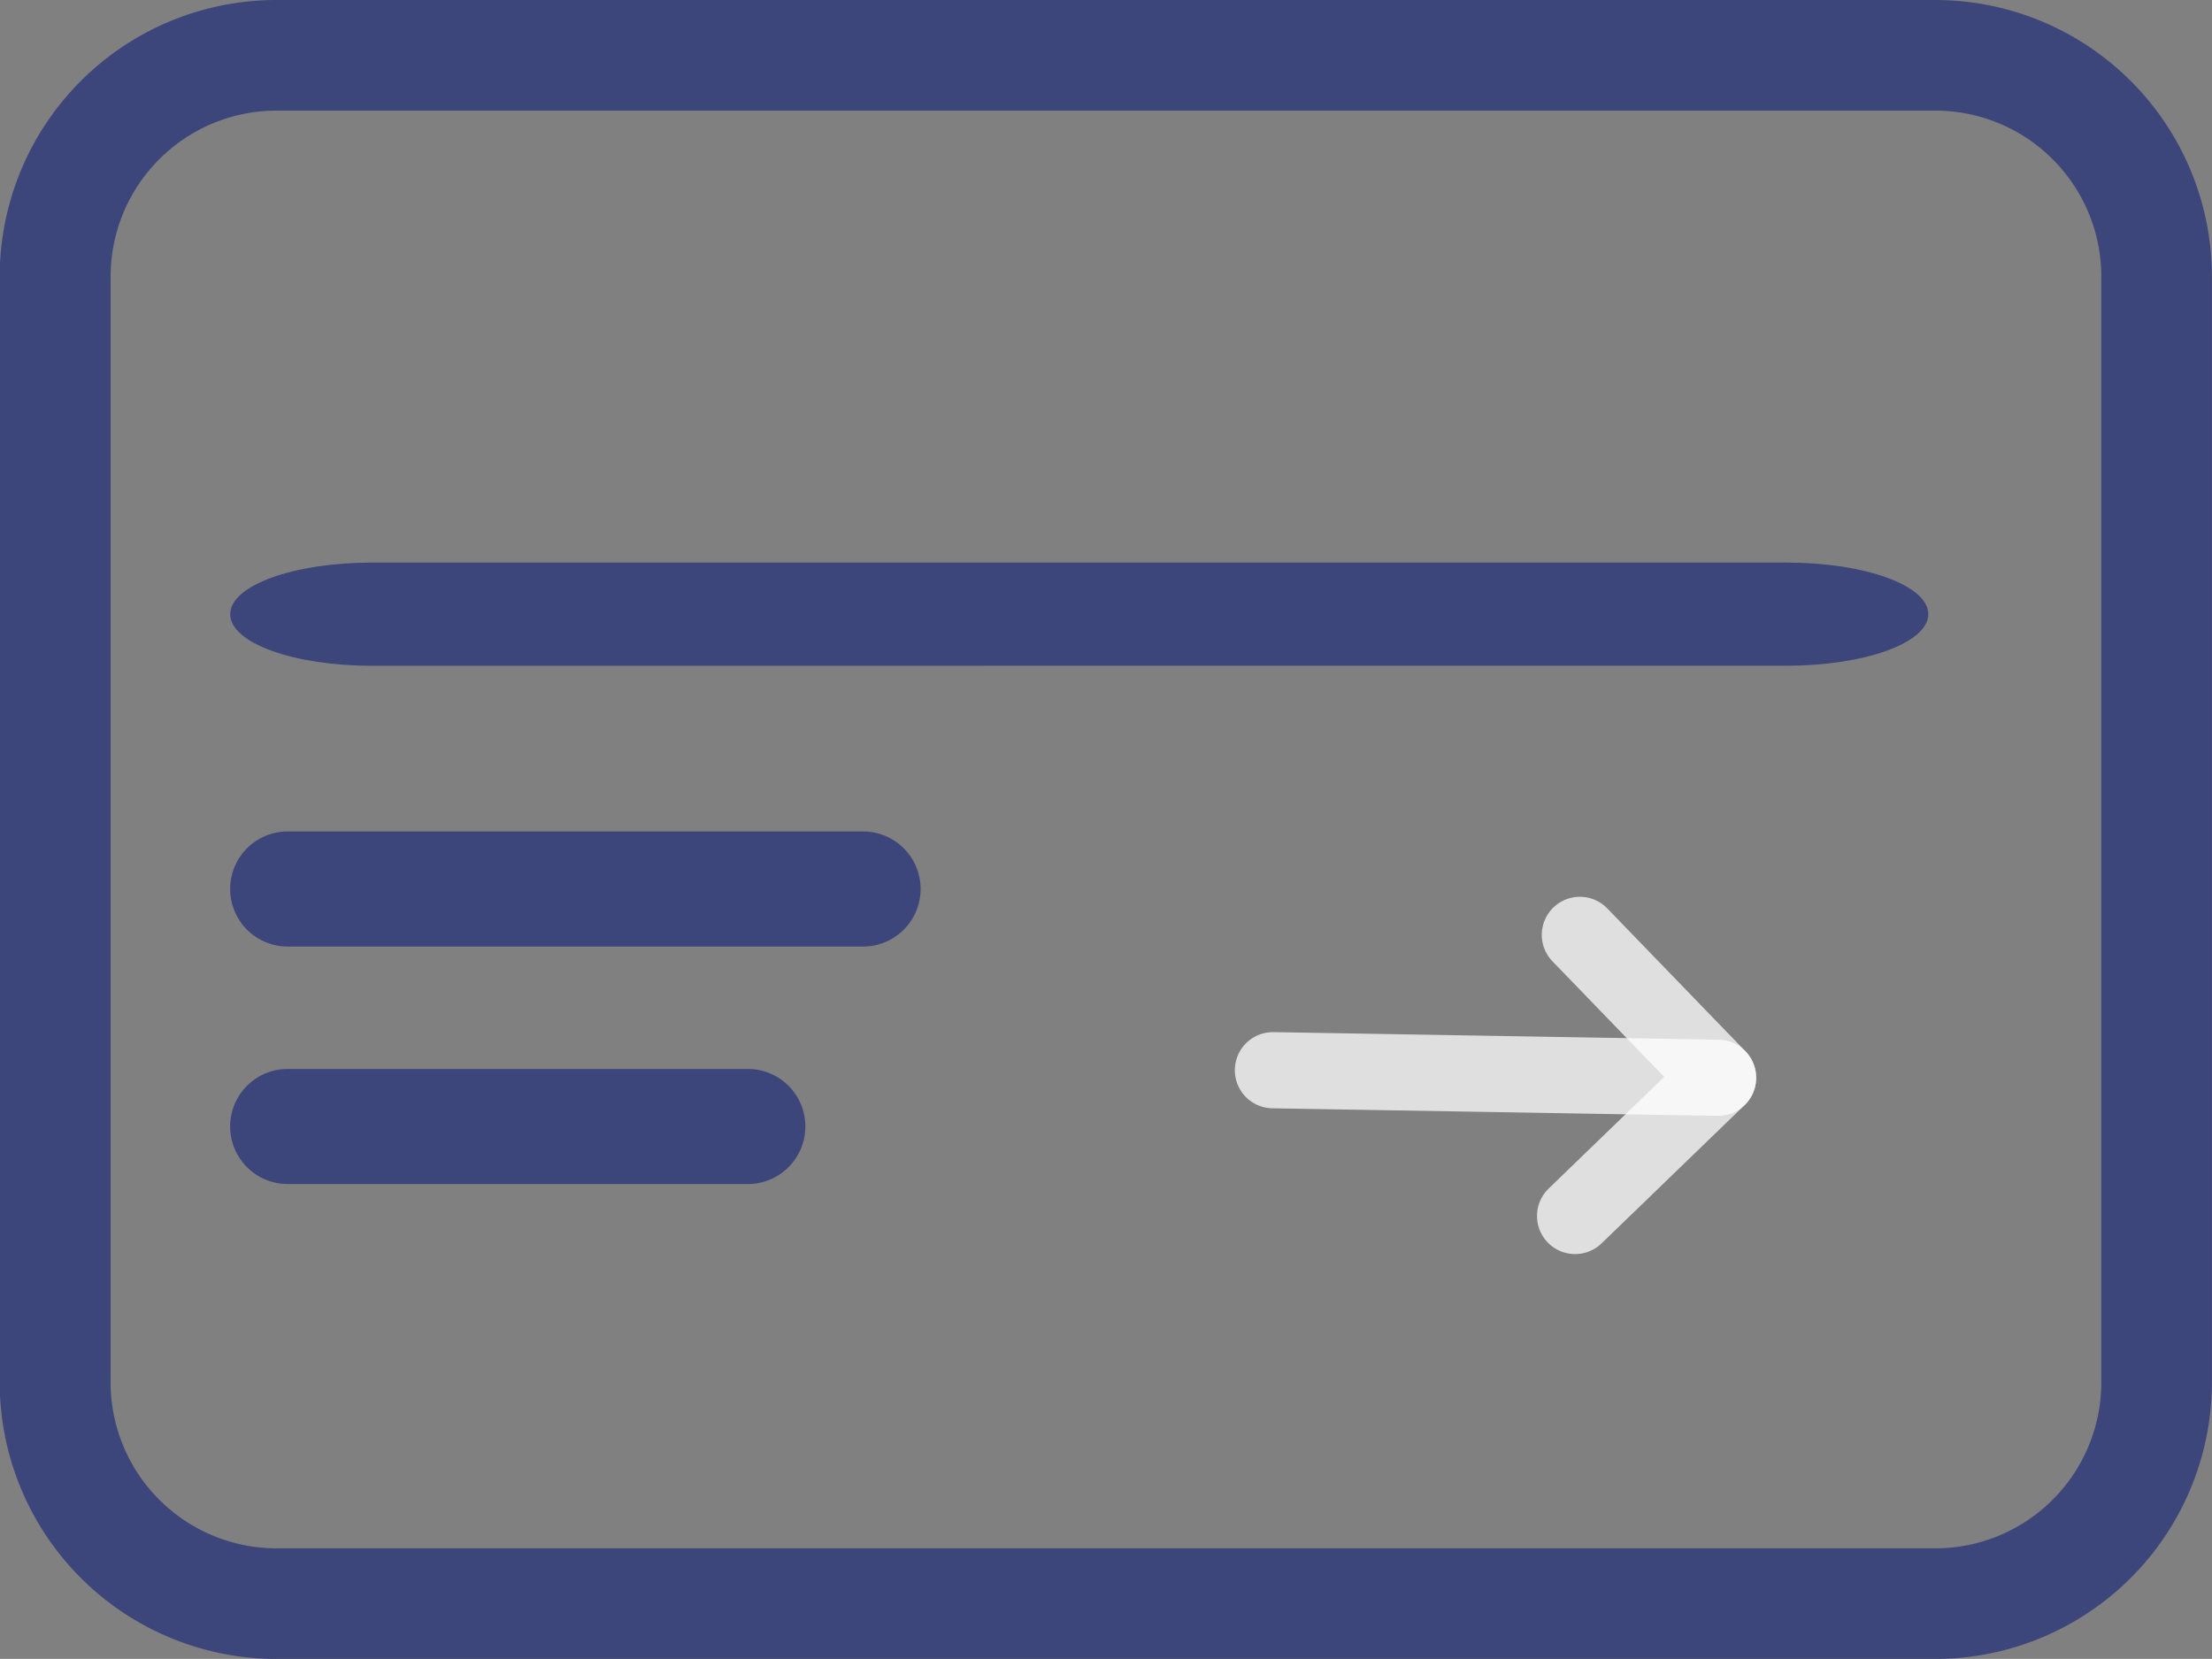 <svg id="Group_1000" data-name="Group 1000" xmlns="http://www.w3.org/2000/svg" width="29.041" height="21.779" viewBox="0 0 29.041 21.779">
  <rect x="0" y="0" width="29.041" height="21.779" fill="#808080" stroke="none"/>
  <g id="Group_982" data-name="Group 982" transform="translate(0 0)">
    <path id="Path_3633" data-name="Path 3633" d="M3.634,29.78A3.634,3.634,0,0,1,0,26.15V11.63A3.633,3.633,0,0,1,3.634,8h21.78a3.634,3.634,0,0,1,3.63,3.63V26.15a3.635,3.635,0,0,1-3.63,3.63Zm0-20.328A2.181,2.181,0,0,0,1.456,11.63V26.15a2.181,2.181,0,0,0,2.178,2.178h21.78a2.181,2.181,0,0,0,2.178-2.178V11.63a2.181,2.181,0,0,0-2.178-2.178Z" transform="translate(-0.004 -8)" fill="#3D467B"/>
    <path id="Path_3635" data-name="Path 3635" d="M2.759,17.511a.755.755,0,1,1,0-1.511h7.554a.755.755,0,1,1,0,1.511Z" transform="translate(1.018 -5.084)" fill="#3D467B"/>
    <path id="Path_3636" data-name="Path 3636" d="M2.759,19.511a.755.755,0,1,1,0-1.511H8.8a.755.755,0,1,1,0,1.511Z" transform="translate(1.018 -3.966)" fill="#3D467B"/>
    <path id="Path_3796" data-name="Path 3796" d="M3.862,17.355c-1.026,0-1.858-.3-1.858-.677S2.836,16,3.862,16H22.44c1.026,0,1.858.3,1.858.677s-.832.677-1.858.677Z" transform="translate(1.018 -8.614)" fill="#3D467B"/>
  </g>
  <g id="Group_1001" data-name="Group 1001" transform="translate(16.713 12.273)">
    <line id="Line_69" data-name="Line 69" x1="5.845" transform="matrix(-1, -0.017, 0.017, -1, 5.844, 1.877)" fill="none" stroke="rgba(255,255,255,0.75)" stroke-linecap="round" stroke-linejoin="round" stroke-width="1"/>
    <path id="Path_3809" data-name="Path 3809" d="M1.846,3.691,0,1.846,1.846,0" transform="matrix(-1, -0.017, 0.017, -1, 5.812, 3.723)" fill="none" stroke="rgba(255,255,255,0.75)" stroke-linecap="round" stroke-linejoin="round" stroke-width="1"/>
  </g>
</svg>

